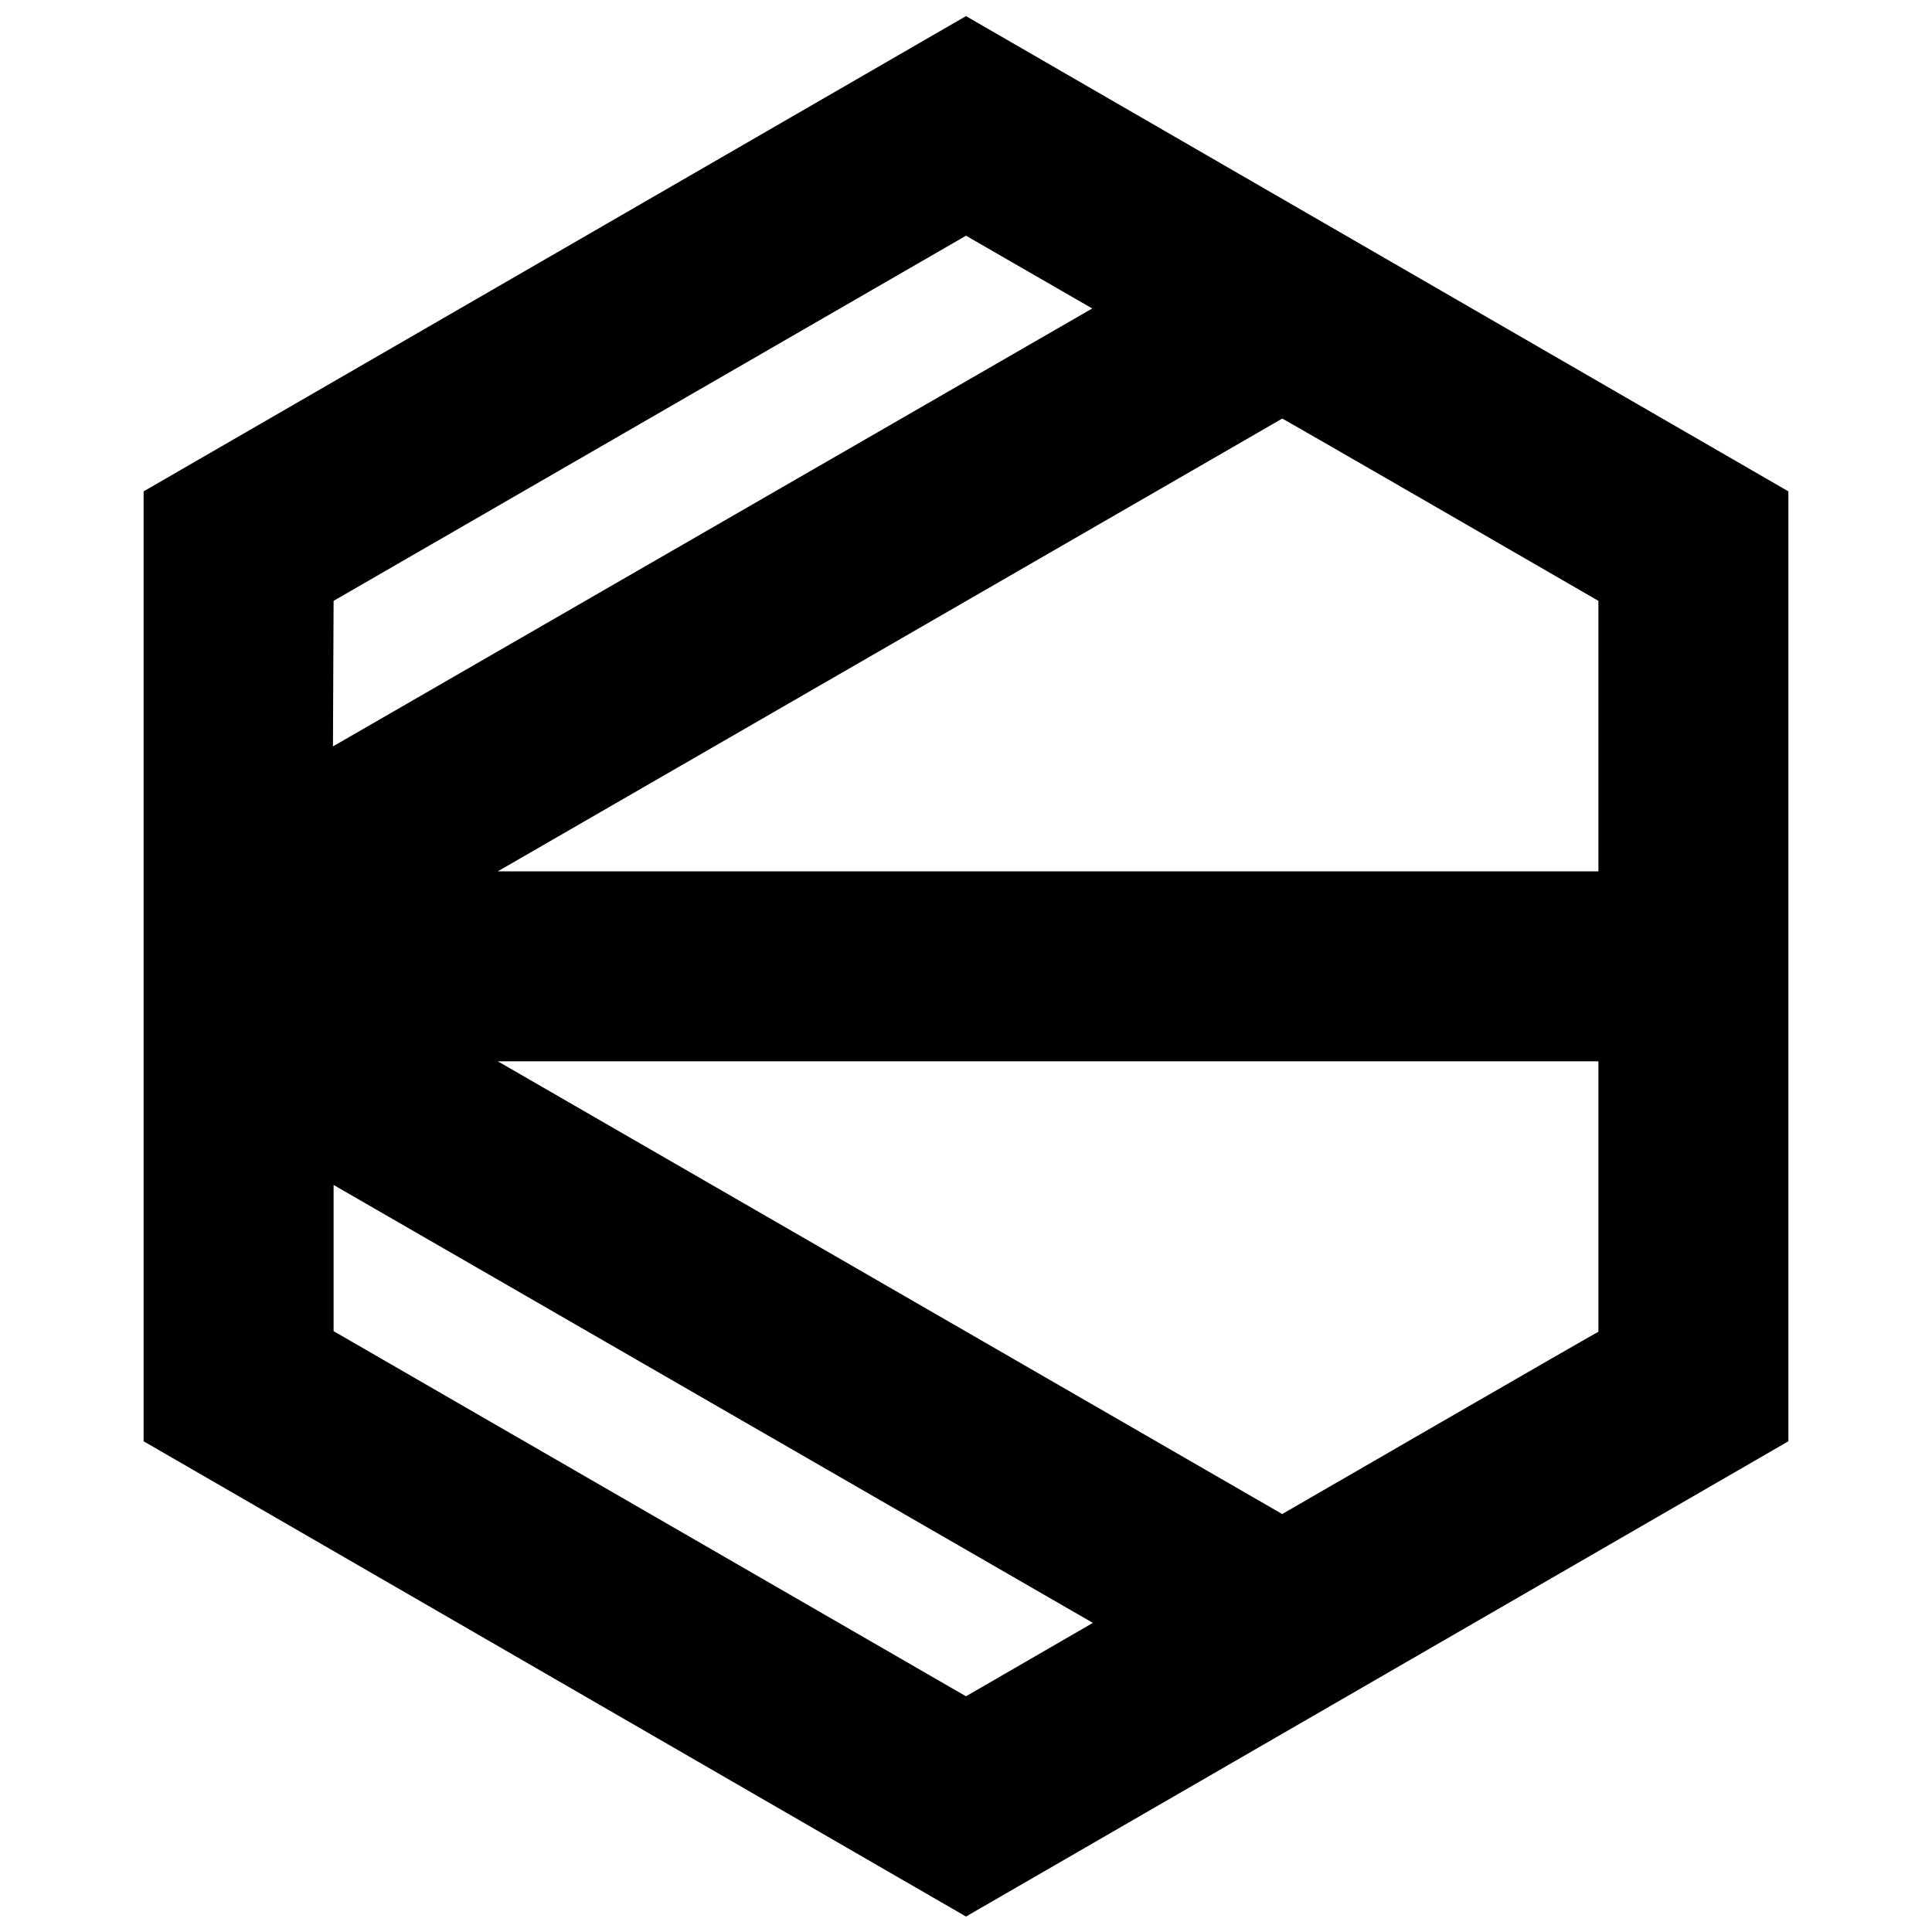 <?xml version="1.0" encoding="utf-8"?>
<!-- Generator: Adobe Illustrator 19.0.0, SVG Export Plug-In . SVG Version: 6.00 Build 0)  -->
<svg version="1.1" id="Layer_1" xmlns="http://www.w3.org/2000/svg" xmlns:xlink="http://www.w3.org/1999/xlink" x="0px" y="0px"
	 viewBox="-329 331 300 300" style="enable-background:new -329 331 300 300;" xml:space="preserve">
<path id="XMLID_31_" d="M-179,333.5l-127.7,73.8v147.5l127.7,73.8l127.7-73.8V407.3L-179,333.5z M-277.2,424.3l98.2-56.7l0,0l0,0
	l0,0l19.6,11.3l0,0c0,0-117.9,68-117.9,68L-277.2,424.3z M-179,594.4c0,0-98.2-56.7-98.2-56.7v-22.7l0,0l117.9,68L-179,594.4z
	 M-129.9,566.1l-121.8-70.3h0l0,0l0,0h170.9l0,42C-80.8,537.7-129.9,566.1-129.9,566.1z M-80.8,424.3v42l-170.9,0l121.8-70.3
	C-129.9,395.9-80.8,424.3-80.8,424.3L-80.8,424.3z"/>
</svg>

